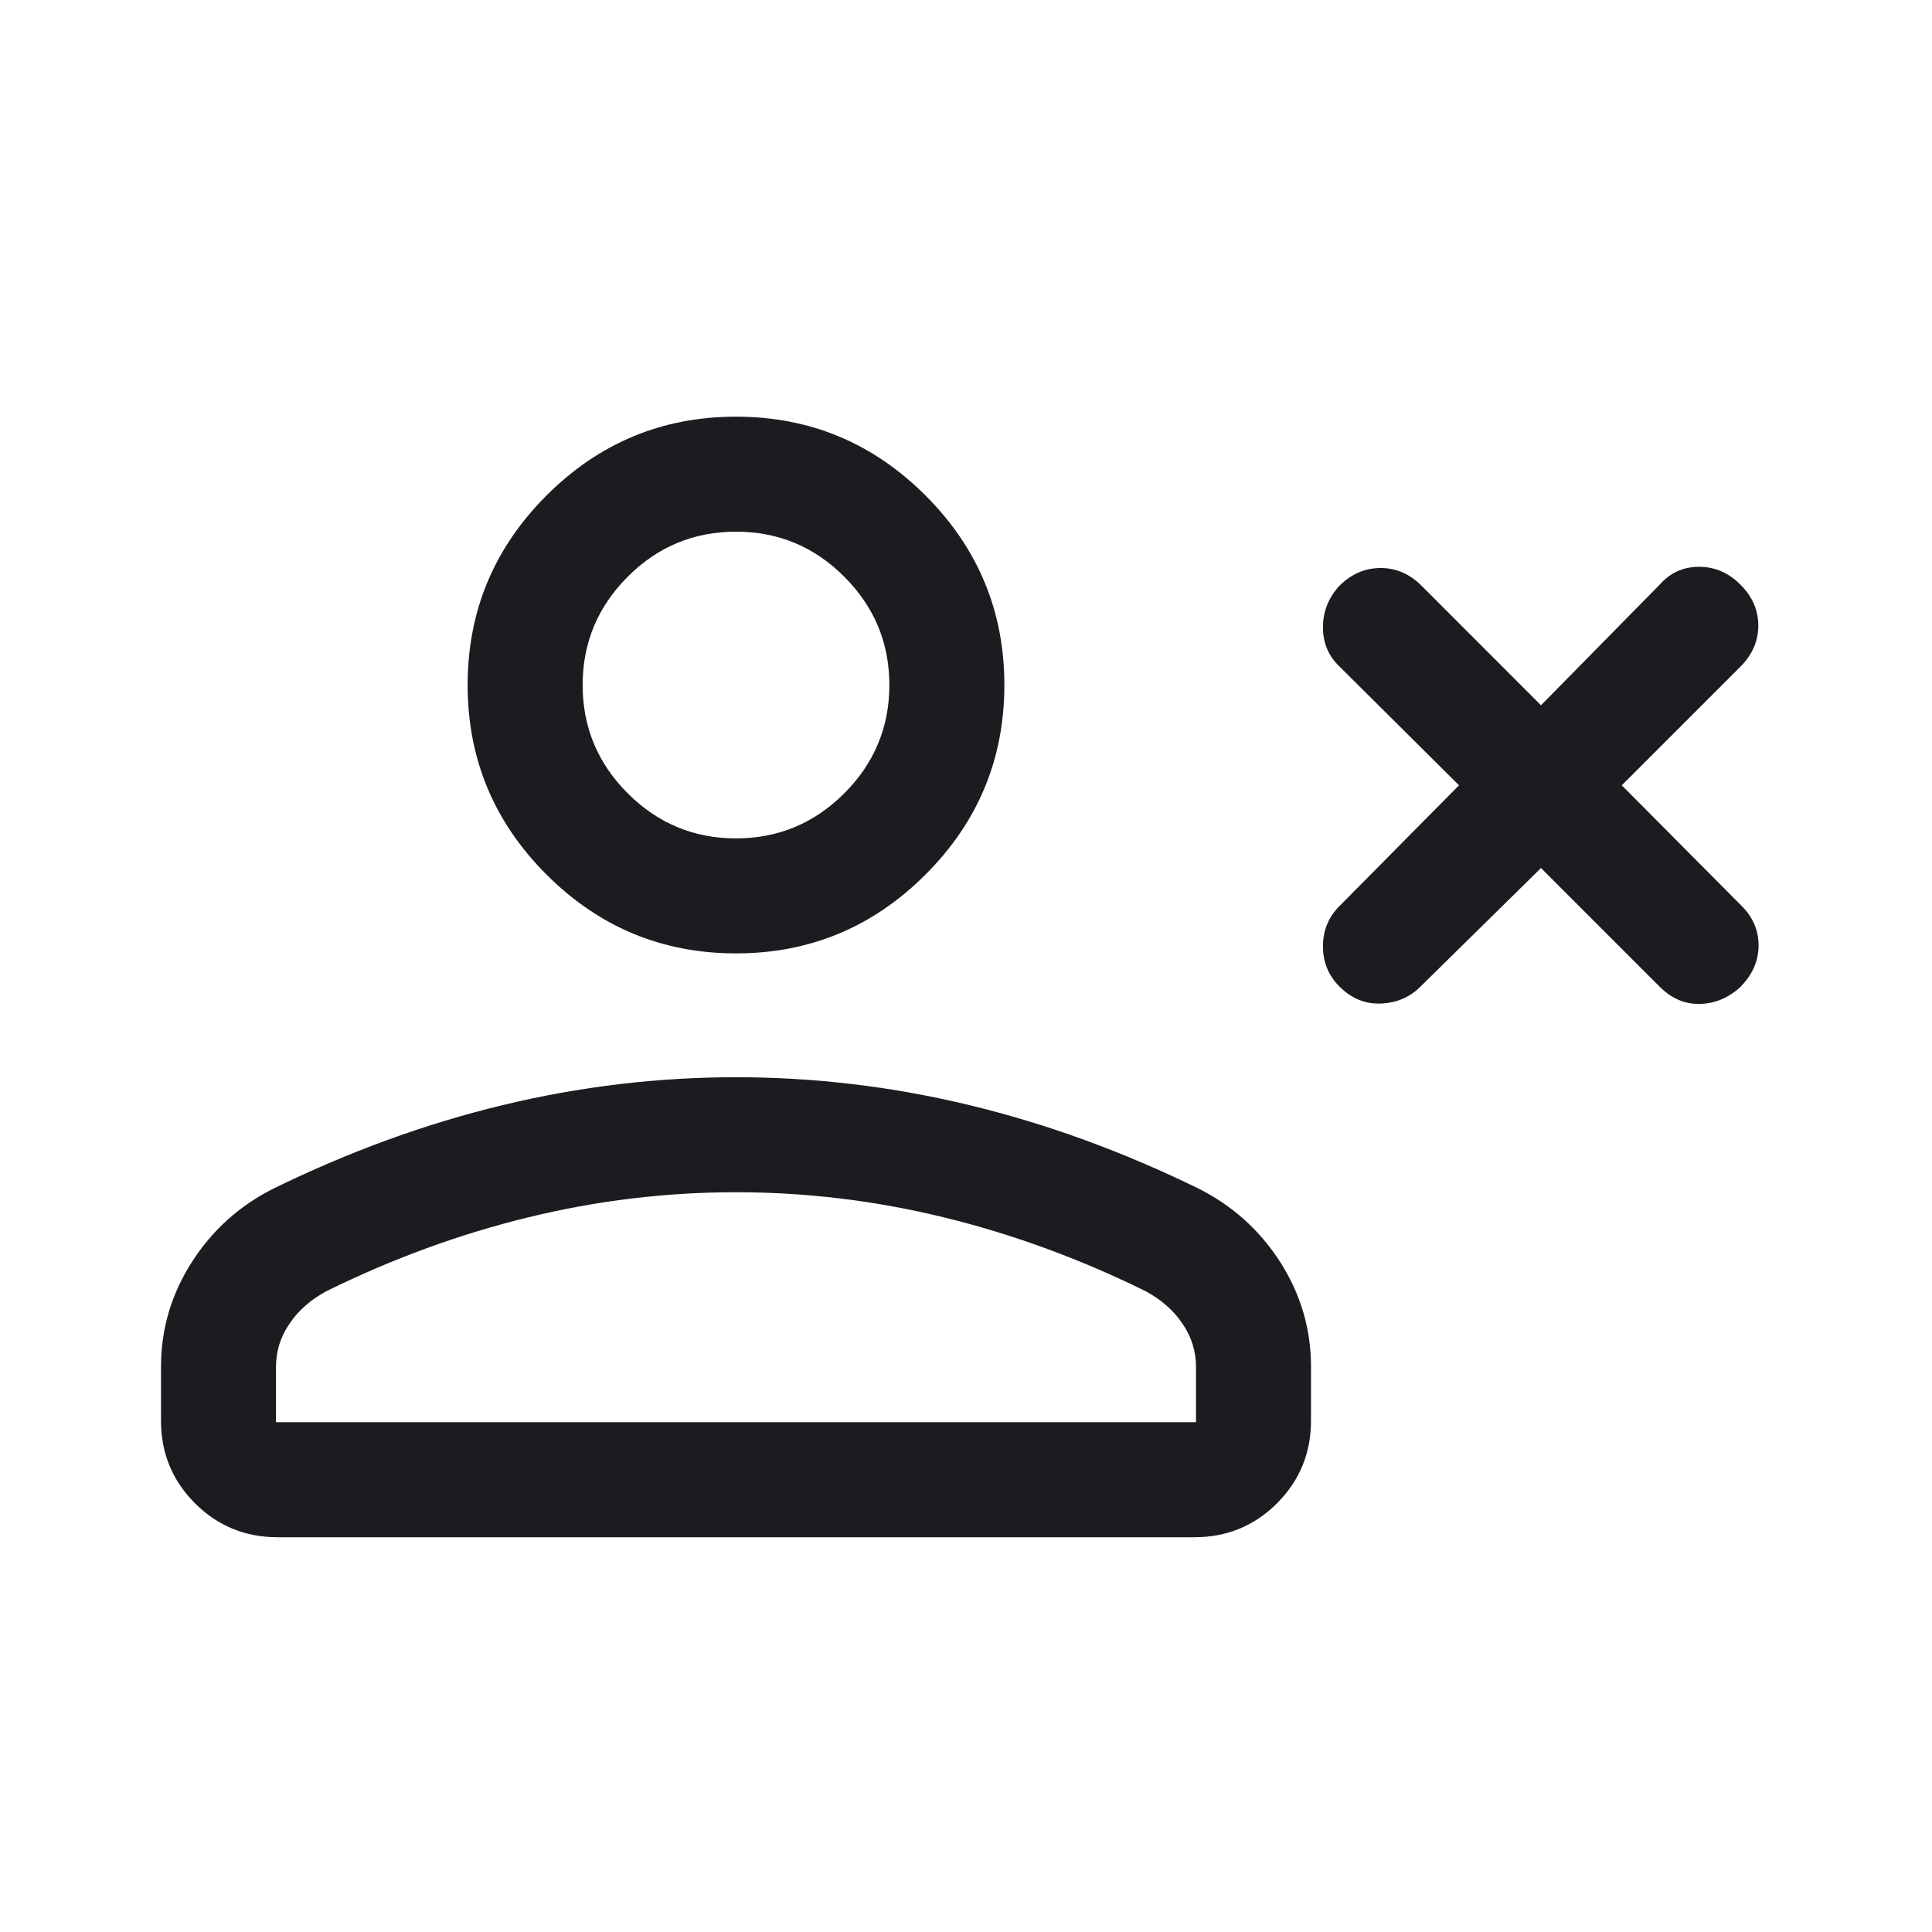 <svg width="21" height="21" viewBox="0 0 21 21" fill="none" xmlns="http://www.w3.org/2000/svg">
<mask id="mask0_2578_42150" style="mask-type:alpha" maskUnits="userSpaceOnUse" x="0" y="0" width="21" height="21">
<rect x="0.5" y="0.619" width="20" height="20" fill="#D9D9D9"/>
</mask>
<g mask="url(#mask0_2578_42150)">
<path d="M16.75 9.435L15.439 10.725C15.324 10.84 15.181 10.901 15.01 10.908C14.84 10.915 14.69 10.854 14.559 10.723C14.44 10.604 14.38 10.458 14.38 10.286C14.38 10.114 14.44 9.967 14.561 9.847L15.859 8.536L14.561 7.246C14.44 7.132 14.38 6.989 14.38 6.818C14.38 6.647 14.44 6.497 14.559 6.367C14.69 6.238 14.839 6.174 15.007 6.174C15.174 6.174 15.323 6.238 15.452 6.367L16.75 7.666L18.04 6.355C18.154 6.225 18.297 6.161 18.468 6.161C18.639 6.161 18.789 6.225 18.918 6.355C19.047 6.484 19.112 6.632 19.112 6.8C19.112 6.968 19.047 7.116 18.918 7.246L17.628 8.536L18.931 9.847C19.055 9.971 19.116 10.116 19.115 10.282C19.113 10.448 19.047 10.596 18.918 10.727C18.789 10.846 18.643 10.908 18.479 10.912C18.316 10.917 18.169 10.854 18.04 10.725L16.75 9.435ZM8 10.363C7.198 10.363 6.511 10.077 5.94 9.506C5.369 8.935 5.083 8.248 5.083 7.446C5.083 6.644 5.369 5.957 5.94 5.386C6.511 4.815 7.198 4.529 8 4.529C8.802 4.529 9.489 4.815 10.06 5.386C10.631 5.957 10.917 6.644 10.917 7.446C10.917 8.248 10.631 8.935 10.06 9.506C9.489 10.077 8.802 10.363 8 10.363ZM1.75 15.443V14.856C1.75 14.448 1.861 14.07 2.083 13.722C2.304 13.375 2.6 13.107 2.971 12.92C3.795 12.517 4.626 12.214 5.464 12.012C6.302 11.81 7.147 11.709 8 11.709C8.852 11.709 9.698 11.81 10.536 12.012C11.374 12.214 12.205 12.517 13.029 12.92C13.4 13.107 13.696 13.375 13.918 13.722C14.139 14.07 14.25 14.448 14.25 14.856V15.443C14.25 15.794 14.127 16.093 13.881 16.34C13.634 16.586 13.335 16.709 12.984 16.709H3.016C2.665 16.709 2.366 16.586 2.119 16.34C1.873 16.093 1.75 15.794 1.75 15.443ZM3 15.459H13V14.856C13 14.687 12.951 14.531 12.853 14.387C12.756 14.244 12.623 14.127 12.455 14.036C11.737 13.682 11.005 13.414 10.259 13.232C9.513 13.05 8.76 12.959 8 12.959C7.24 12.959 6.487 13.05 5.741 13.232C4.995 13.414 4.263 13.682 3.545 14.036C3.377 14.127 3.244 14.244 3.147 14.387C3.049 14.531 3 14.687 3 14.856V15.459ZM8 9.113C8.458 9.113 8.851 8.949 9.177 8.623C9.503 8.297 9.667 7.904 9.667 7.446C9.667 6.988 9.503 6.595 9.177 6.269C8.851 5.942 8.458 5.779 8 5.779C7.542 5.779 7.149 5.942 6.823 6.269C6.497 6.595 6.333 6.988 6.333 7.446C6.333 7.904 6.497 8.297 6.823 8.623C7.149 8.949 7.542 9.113 8 9.113Z" fill="#1C1B1F"/>
</g>
</svg>
